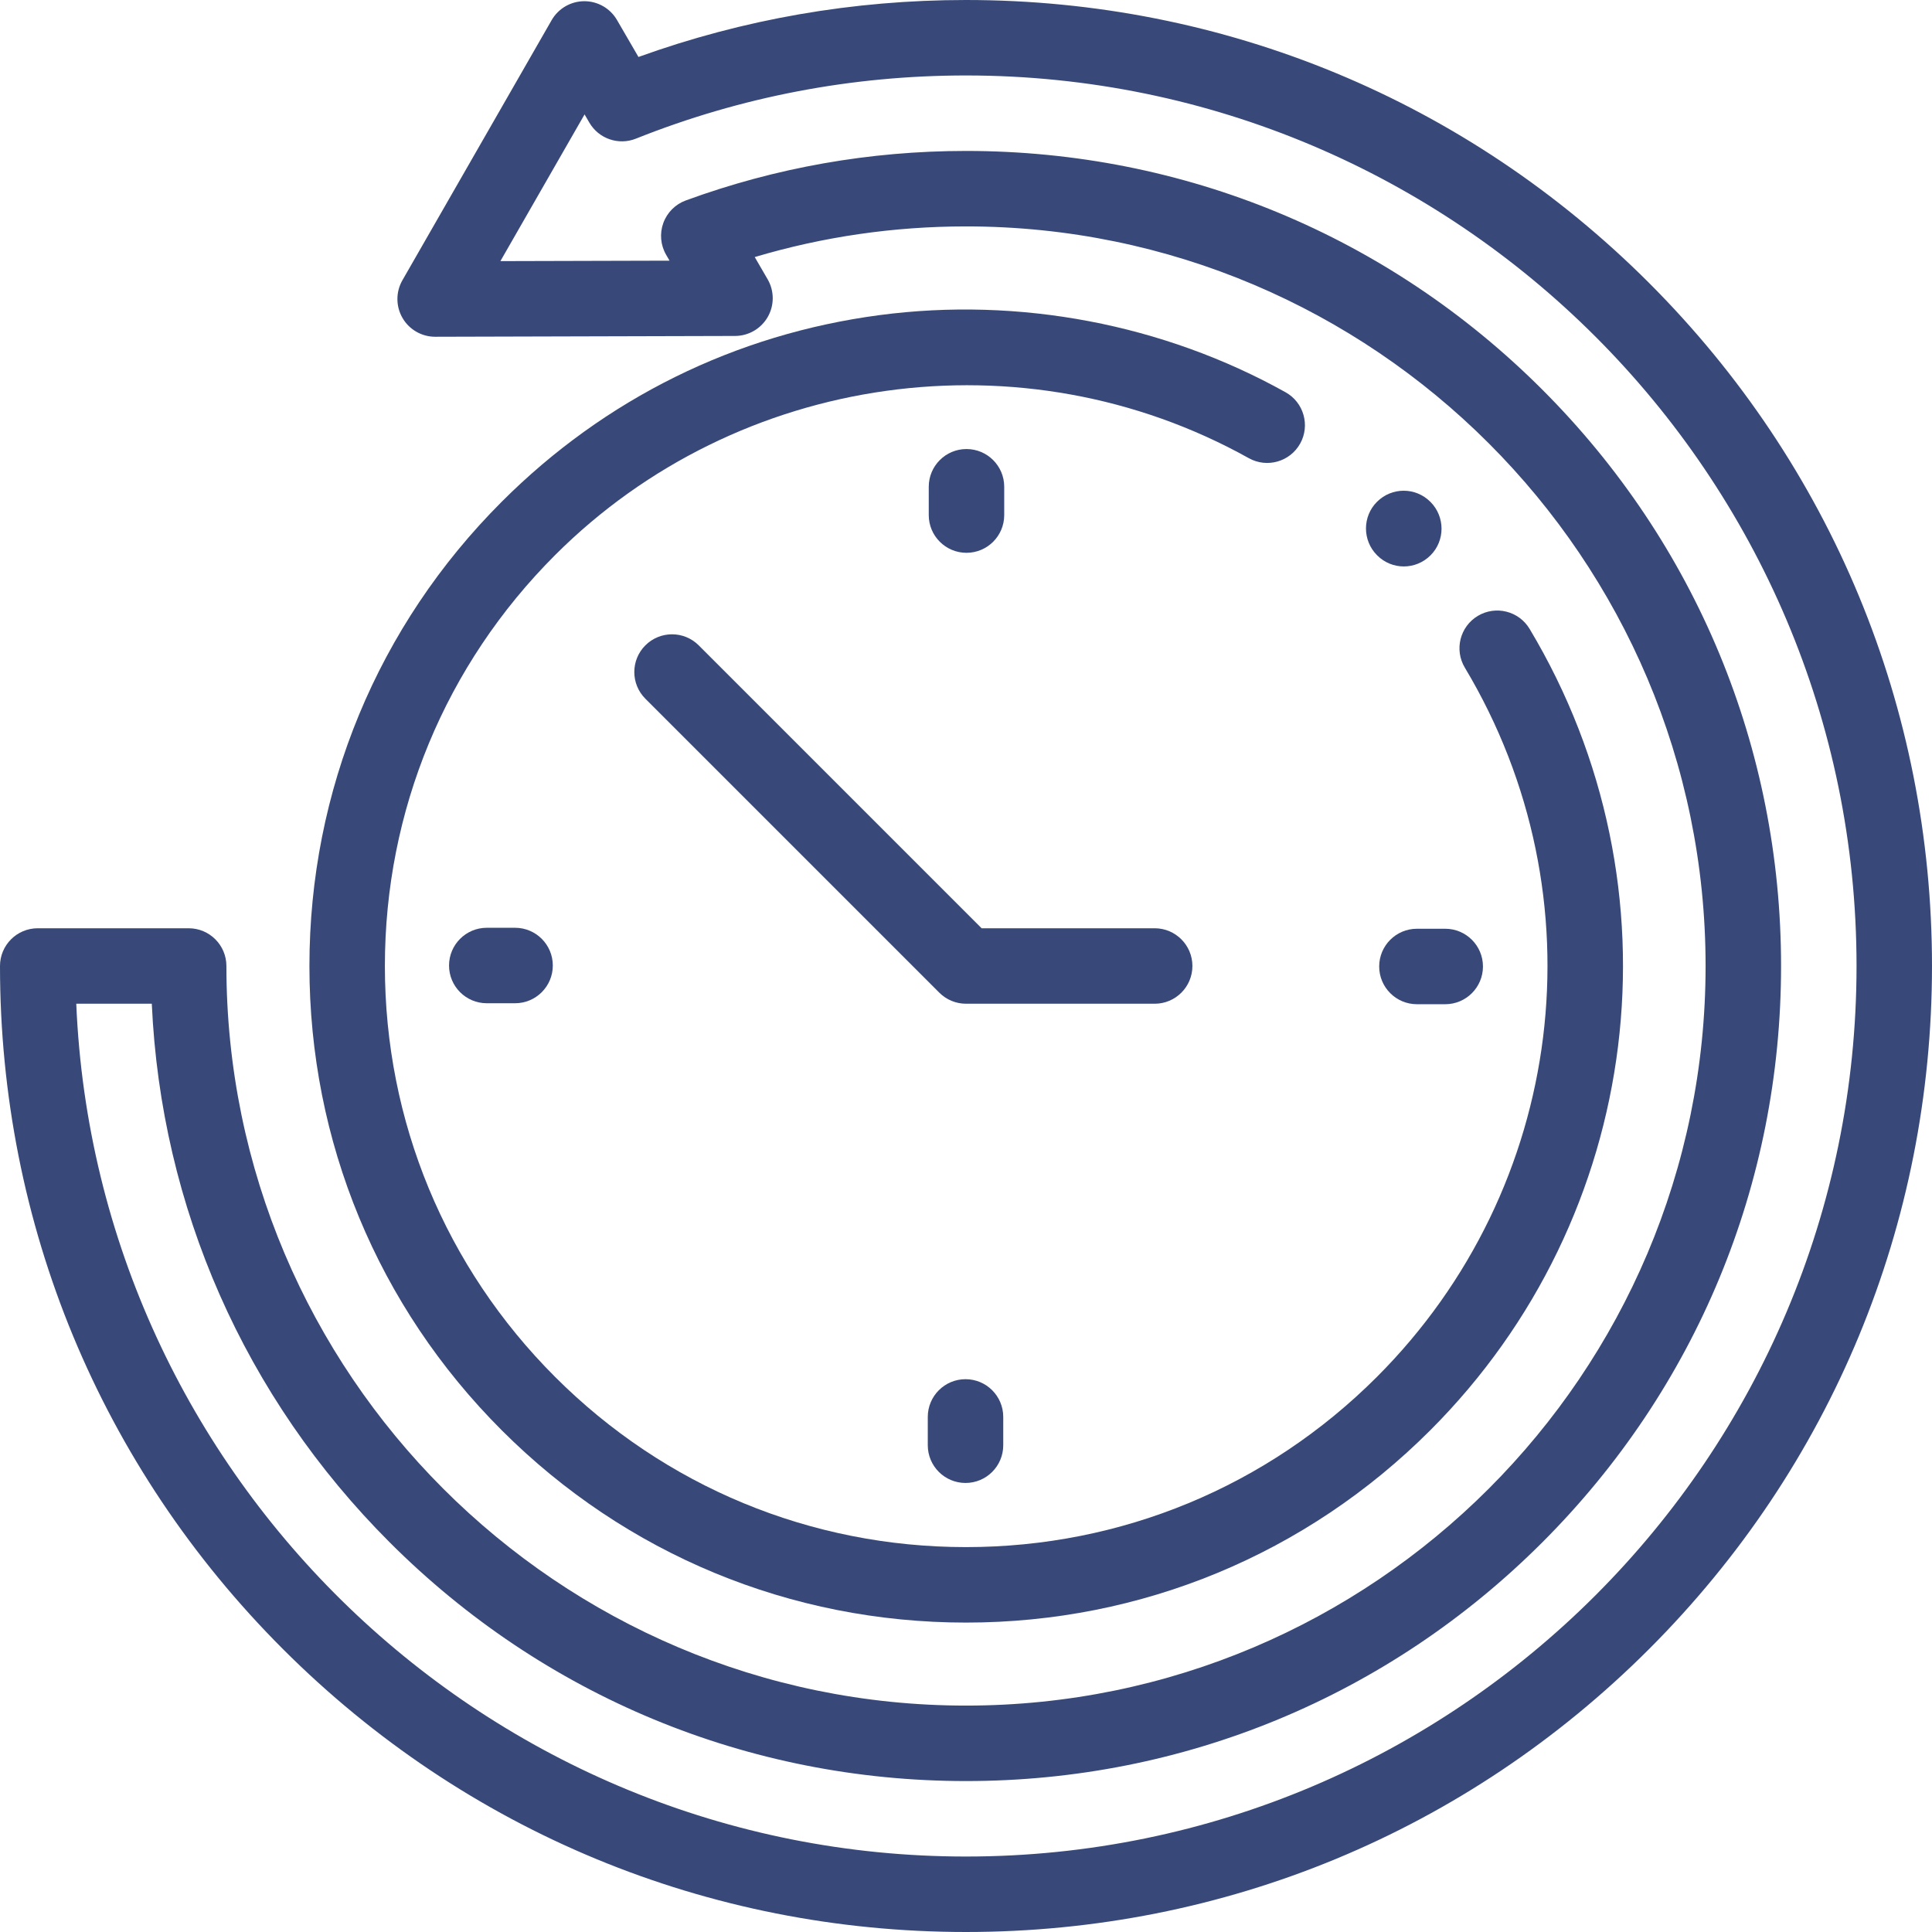 <?xml version="1.0"?>
<svg xmlns="http://www.w3.org/2000/svg" height="512px" viewBox="0 0 512 512" width="512px"><path d="m437.02 74.98c-48.352-48.352-112.641-74.98-181.02-74.98-29.859 0-59.016 5.074-86.801 15.098l-5.691-9.801c-1.789-3.078-5.082-4.977-8.645-4.977-.008 0-.02 0-.027 0-3.57.012-6.867 1.926-8.645 5.023l-39.547 68.926c-1.777 3.102-1.766 6.914.027 10 1.789 3.082 5.086 4.977 8.645 4.977h.027l79.465-.215c3.574-.012 6.871-1.926 8.648-5.023 1.777-3.098 1.766-6.91-.027-10l-3.418-5.883c18.105-5.395 36.891-8.125 55.988-8.125 108.074 0 196 87.926 196 196s-87.926 196-196 196-196-87.926-196-196c0-5.523-4.477-10-10-10h-40c-5.523 0-10 4.477-10 10 0 68.379 26.629 132.668 74.98 181.02 48.352 48.352 112.641 74.98 181.02 74.98s132.668-26.629 181.02-74.98c48.352-48.352 74.98-112.641 74.98-181.02s-26.629-132.668-74.98-181.02zm-181.02 417.02c-126.777 0-230.531-100.492-235.789-226h20.016c2.441 53.941 24.605 104.305 63.039 142.734 40.797 40.797 95.039 63.266 152.734 63.266s111.938-22.469 152.734-63.266 63.266-95.039 63.266-152.734-22.469-111.938-63.266-152.734-95.039-63.266-152.734-63.266c-25.488 0-50.473 4.414-74.254 13.121-2.777 1.016-4.961 3.211-5.965 5.992-1.008 2.781-.73 5.863.758 8.422l.895 1.543-44.824.121 22.305-38.879 1.258 2.16c2.488 4.289 7.75 6.105 12.352 4.262 27.824-11.109 57.254-16.742 87.477-16.742 130.133 0 236 105.867 236 236s-105.867 236-236 236zm0 0" fill="#384979"/><path d="m379.035 132.965c-3.898-3.898-10.195-3.887-14.102.008-3.91 3.891-3.906 10.234-.023 14.148.012.012.066.066.074.074 1.949 1.945 4.492 2.918 7.039 2.918 2.555 0 5.109-.977 7.066-2.926 3.91-3.891 3.906-10.234.023-14.152-.012-.008-.066-.062-.078-.07zm0 0" fill="#384979"/><path d="m344.555 117.559c2.688-4.824.957-10.914-3.867-13.605-32.402-18.07-70.609-25.328-107.586-20.449-38.199 5.047-72.828 22.148-100.137 49.461-32.867 32.863-50.965 76.559-50.965 123.035s18.098 90.172 50.965 123.035c32.863 32.867 76.559 50.965 123.035 50.965s90.172-18.098 123.035-50.965c56.543-56.539 67.367-143.875 26.32-212.379-2.836-4.738-8.98-6.273-13.719-3.438-4.738 2.84-6.277 8.98-3.438 13.719 36.324 60.621 26.738 137.914-23.305 187.957-29.086 29.086-67.758 45.105-108.895 45.105s-79.809-16.02-108.895-45.105c-29.086-29.086-45.105-67.758-45.105-108.895s16.02-79.809 45.105-108.895c48.461-48.461 124.059-59.02 183.844-25.684 4.824 2.688 10.914.957 13.605-3.863zm0 0" fill="#384979"/><path d="m266.129 136.5v-7.5c0-5.523-4.48-10-10-10-5.523 0-10 4.477-10 10v7.5c0 5.523 4.477 10 10 10 5.52 0 10-4.477 10-10zm0 0" fill="#384979"/><path d="m245.871 375.5v7.5c0 5.523 4.48 10 10 10 5.523 0 10-4.477 10-10v-7.5c0-5.523-4.477-10-10-10-5.52 0-10 4.477-10 10zm0 0" fill="#384979"/><path d="m365.5 256.129c0 5.52 4.477 10 10 10h7.5c5.523 0 10-4.48 10-10 0-5.523-4.477-10-10-10h-7.5c-5.523 0-10 4.477-10 10zm0 0" fill="#384979"/><path d="m129 245.871c-5.523 0-10 4.48-10 10 0 5.523 4.477 10 10 10h7.5c5.523 0 10-4.477 10-10 0-5.52-4.477-10-10-10zm0 0" fill="#384979"/><path d="m316 256c0-5.523-4.477-10-10-10h-45.859l-74.973-74.973c-3.902-3.906-10.234-3.906-14.141 0-3.906 3.902-3.906 10.234 0 14.141l77.902 77.902c1.875 1.875 4.418 2.93 7.07 2.93h50c5.523 0 10-4.477 10-10zm0 0" fill="#384979"/></svg>
